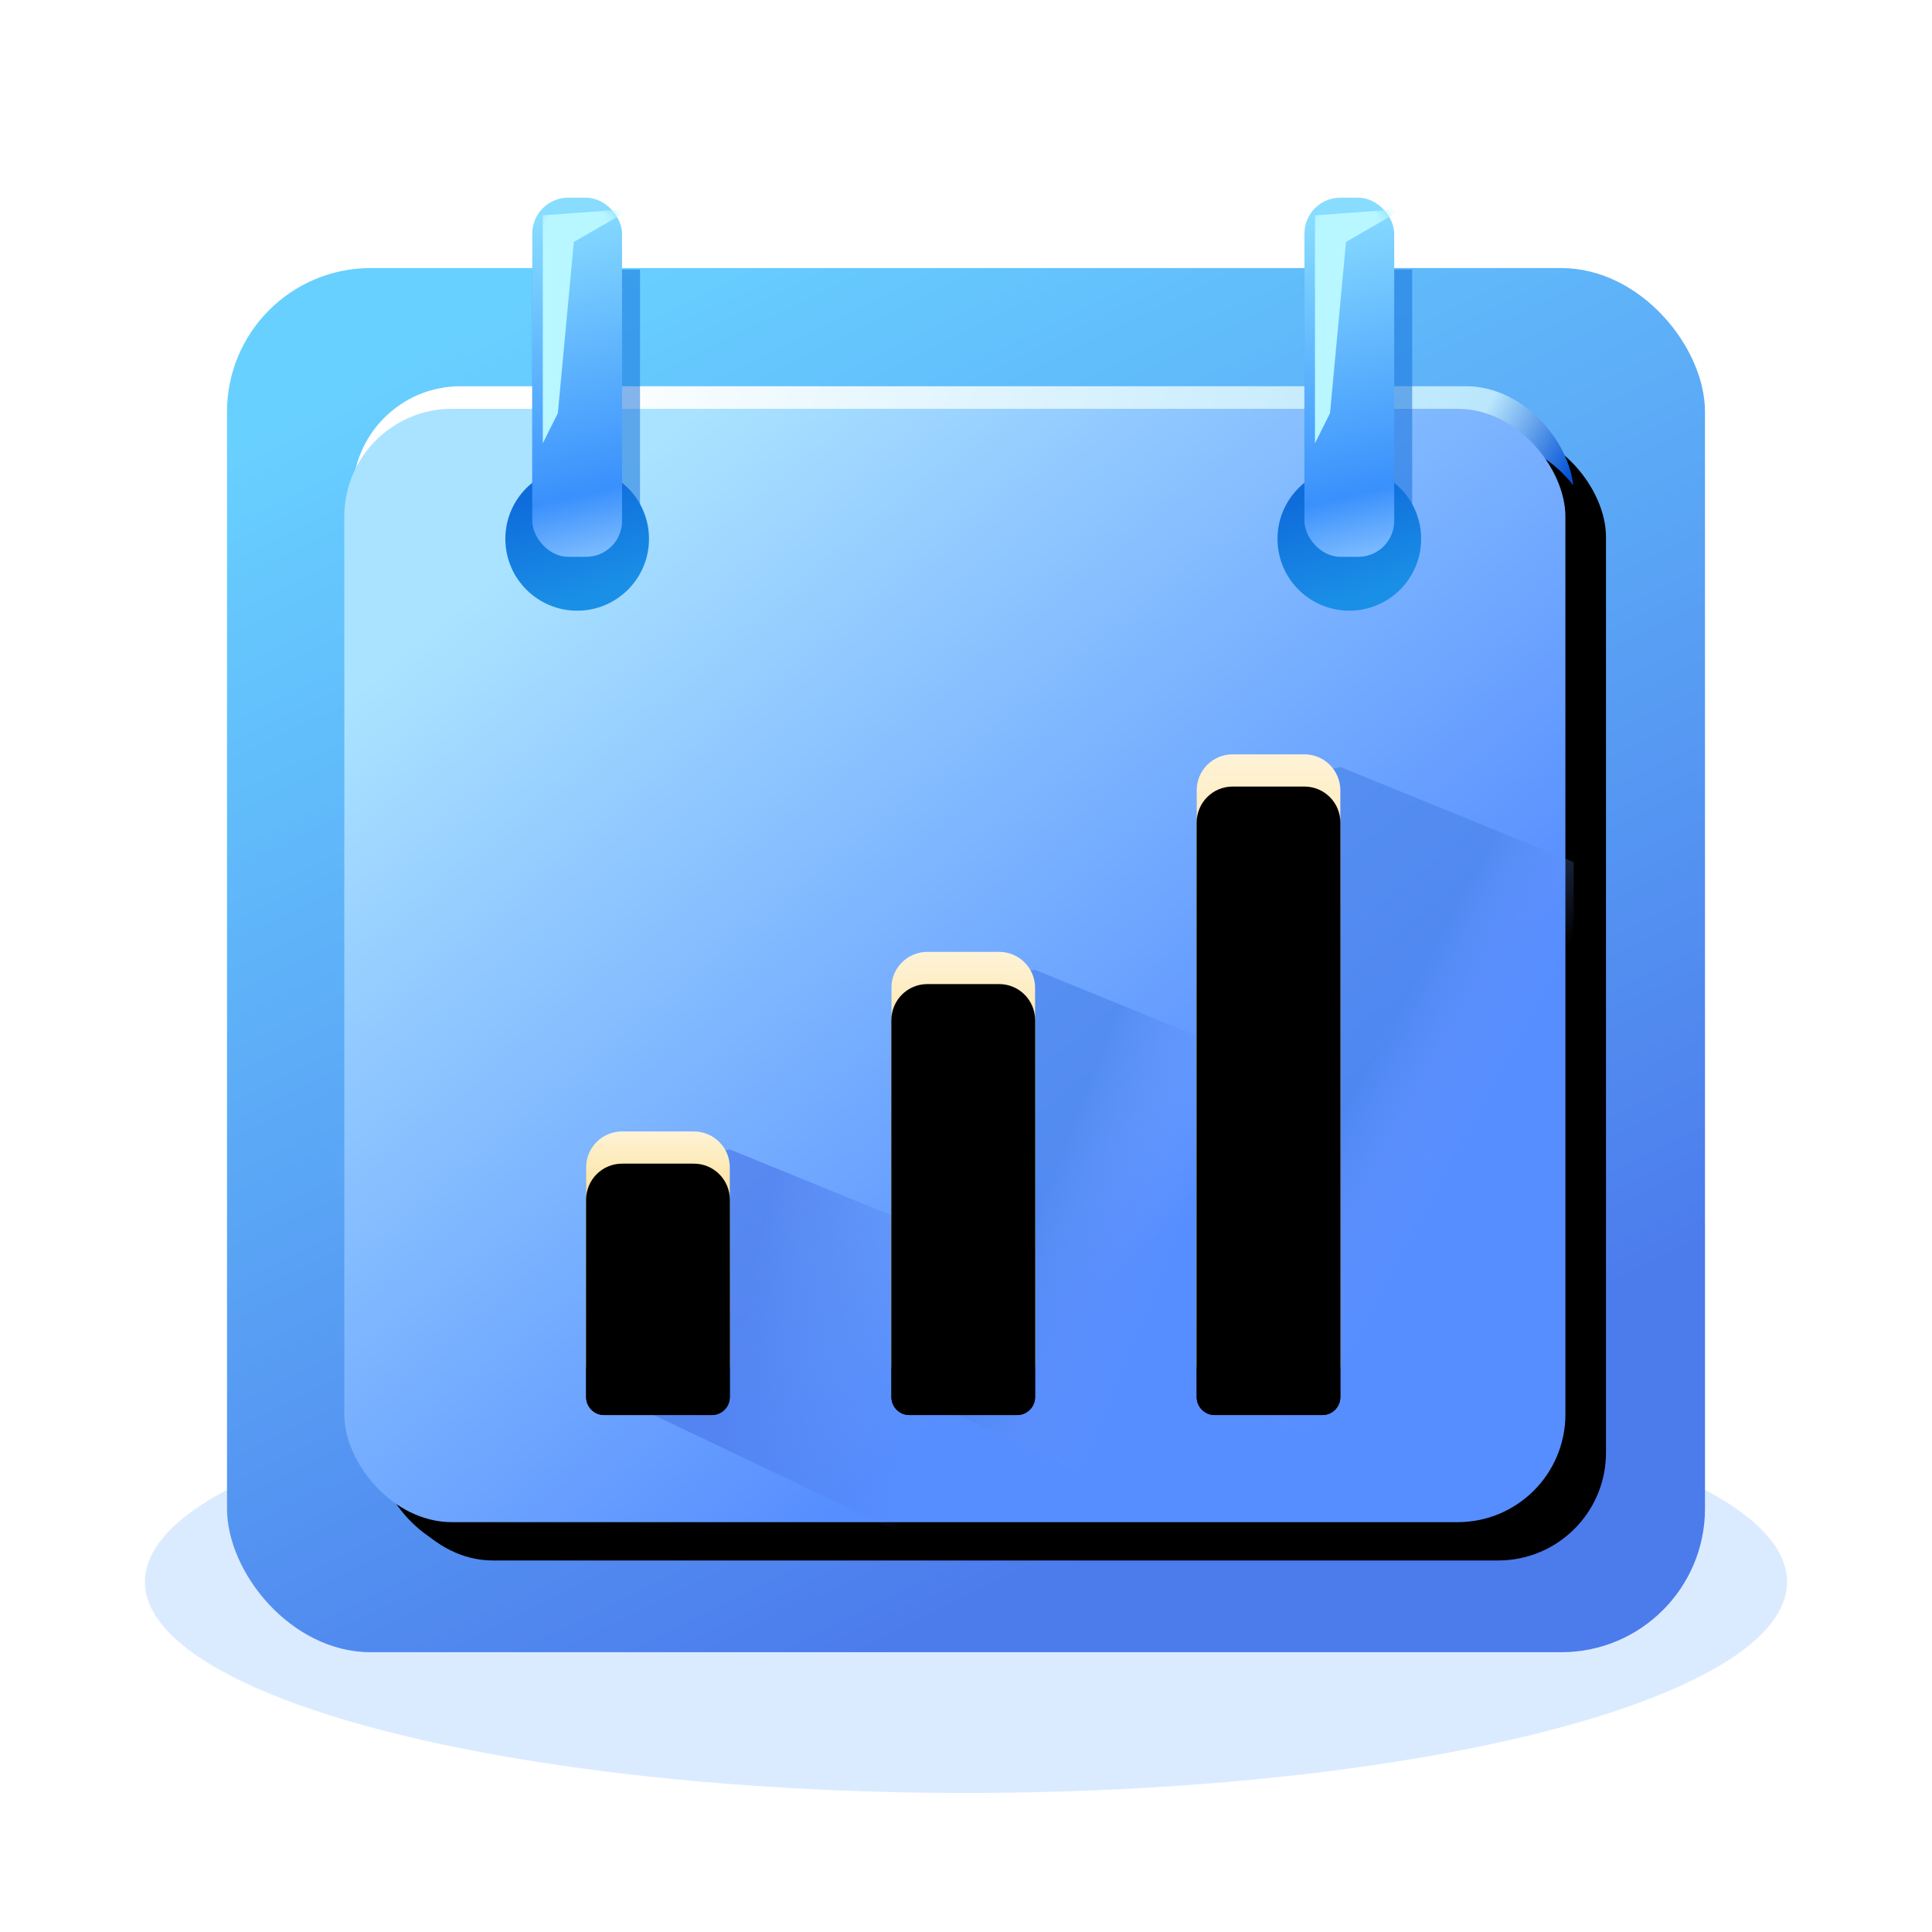 <?xml version="1.0" encoding="UTF-8"?>
<svg width="180px" height="180px" viewBox="0 0 180 180" version="1.1" xmlns="http://www.w3.org/2000/svg" xmlns:xlink="http://www.w3.org/1999/xlink">
    <!-- Generator: Sketch 58 (84663) - https://sketch.com -->
    <title>安逸花_提额</title>
    <desc>Created with Sketch.</desc>
    <defs>
        <linearGradient x1="12.071%" y1="6.148%" x2="58.589%" y2="93.852%" id="linearGradient-1">
            <stop stop-color="#68D0FF" offset="0%"></stop>
            <stop stop-color="#4C7BEC" offset="100%"></stop>
        </linearGradient>
        <linearGradient x1="14.513%" y1="7.083%" x2="106.004%" y2="54.072%" id="linearGradient-2">
            <stop stop-color="#FFFFFF" offset="0%"></stop>
            <stop stop-color="#BAE7FD" offset="64.946%"></stop>
            <stop stop-color="#0051D6" offset="73.575%"></stop>
            <stop stop-color="#0C5AC4" offset="100%"></stop>
        </linearGradient>
        <rect id="path-3" x="11.711" y="17.567" width="113.765" height="105.4" rx="10.038"></rect>
        <filter x="-4.4%" y="-3.8%" width="114.1%" height="115.2%" filterUnits="objectBoundingBox" id="filter-4">
            <feOffset dx="3" dy="4" in="SourceAlpha" result="shadowOffsetOuter1"></feOffset>
            <feGaussianBlur stdDeviation="2" in="shadowOffsetOuter1" result="shadowBlurOuter1"></feGaussianBlur>
            <feColorMatrix values="0 0 0 0 0.161   0 0 0 0 0.428   0 0 0 0 1  0 0 0 1 0" type="matrix" in="shadowBlurOuter1"></feColorMatrix>
        </filter>
        <linearGradient x1="15.272%" y1="13.036%" x2="69.046%" y2="72.102%" id="linearGradient-5">
            <stop stop-color="#AAE3FF" offset="0%"></stop>
            <stop stop-color="#578EFF" offset="100%"></stop>
        </linearGradient>
        <rect id="path-6" x="10.929" y="19.671" width="113.765" height="103.727" rx="10.038"></rect>
        <filter x="-1.3%" y="-1.4%" width="105.3%" height="105.8%" filterUnits="objectBoundingBox" id="filter-7">
            <feOffset dx="3" dy="3" in="SourceAlpha" result="shadowOffsetOuter1"></feOffset>
            <feColorMatrix values="0 0 0 0 0.11   0 0 0 0 0.353   0 0 0 0 0.954  0 0 0 1 0" type="matrix" in="shadowOffsetOuter1"></feColorMatrix>
        </filter>
        <linearGradient x1="44.642%" y1="38.71%" x2="60.01%" y2="56.226%" id="linearGradient-8">
            <stop stop-color="#4C85EC" stop-opacity="0.7" offset="0%"></stop>
            <stop stop-color="#6C97FF" stop-opacity="0" offset="100%"></stop>
        </linearGradient>
        <linearGradient x1="40.345%" y1="38.71%" x2="68.038%" y2="56.226%" id="linearGradient-9">
            <stop stop-color="#4C85EC" stop-opacity="0.7" offset="0%"></stop>
            <stop stop-color="#6C97FF" stop-opacity="0" offset="100%"></stop>
        </linearGradient>
        <linearGradient x1="41.218%" y1="45.052%" x2="91.682%" y2="56.91%" id="linearGradient-10">
            <stop stop-color="#4C7BEC" stop-opacity="0.7" offset="0%"></stop>
            <stop stop-color="#4C7BEC" stop-opacity="0" offset="100%"></stop>
        </linearGradient>
        <linearGradient x1="44.93%" y1="0%" x2="44.93%" y2="93.618%" id="linearGradient-11">
            <stop stop-color="#FEF3D7" offset="0%"></stop>
            <stop stop-color="#F7B500" offset="100%"></stop>
        </linearGradient>
        <path d="M36.806,86.997 L43.498,86.997 C45.346,86.997 46.844,88.495 46.844,90.343 L46.844,108.746 C46.844,109.67 46.095,110.419 45.171,110.419 L35.133,110.419 C34.209,110.419 33.46,109.67 33.46,108.746 L33.46,90.343 C33.46,88.495 34.958,86.997 36.806,86.997 Z" id="path-12"></path>
        <filter x="-56.0%" y="-19.2%" width="212.1%" height="164.0%" filterUnits="objectBoundingBox" id="filter-13">
            <feOffset dx="0" dy="3" in="SourceAlpha" result="shadowOffsetOuter1"></feOffset>
            <feGaussianBlur stdDeviation="2" in="shadowOffsetOuter1" result="shadowBlurOuter1"></feGaussianBlur>
            <feColorMatrix values="0 0 0 0 0.18   0 0 0 0 0.424   0 0 0 0 0.91  0 0 0 1 0" type="matrix" in="shadowBlurOuter1"></feColorMatrix>
        </filter>
        <filter x="-41.1%" y="-10.7%" width="182.2%" height="147.0%" filterUnits="objectBoundingBox" id="filter-14">
            <feOffset dx="0" dy="3" in="SourceAlpha" result="shadowOffsetInner1"></feOffset>
            <feComposite in="shadowOffsetInner1" in2="SourceAlpha" operator="arithmetic" k2="-1" k3="1" result="shadowInnerInner1"></feComposite>
            <feColorMatrix values="0 0 0 0 1   0 0 0 0 1   0 0 0 0 1  0 0 0 1 0" type="matrix" in="shadowInnerInner1"></feColorMatrix>
        </filter>
        <linearGradient x1="44.93%" y1="0%" x2="44.93%" y2="93.618%" id="linearGradient-15">
            <stop stop-color="#FEF3D7" offset="0%"></stop>
            <stop stop-color="#F7B500" offset="100%"></stop>
        </linearGradient>
        <path d="M65.248,70.267 L71.94,70.267 C73.788,70.267 75.286,71.765 75.286,73.613 L75.286,108.746 C75.286,109.67 74.537,110.419 73.613,110.419 L63.575,110.419 C62.651,110.419 61.902,109.67 61.902,108.746 L61.902,73.613 C61.902,71.765 63.4,70.267 65.248,70.267 Z" id="path-16"></path>
        <filter x="-56.0%" y="-11.2%" width="212.1%" height="137.4%" filterUnits="objectBoundingBox" id="filter-17">
            <feOffset dx="0" dy="3" in="SourceAlpha" result="shadowOffsetOuter1"></feOffset>
            <feGaussianBlur stdDeviation="2" in="shadowOffsetOuter1" result="shadowBlurOuter1"></feGaussianBlur>
            <feColorMatrix values="0 0 0 0 0.18   0 0 0 0 0.424   0 0 0 0 0.91  0 0 0 1 0" type="matrix" in="shadowBlurOuter1"></feColorMatrix>
        </filter>
        <filter x="-41.1%" y="-6.2%" width="182.2%" height="127.4%" filterUnits="objectBoundingBox" id="filter-18">
            <feOffset dx="0" dy="3" in="SourceAlpha" result="shadowOffsetInner1"></feOffset>
            <feComposite in="shadowOffsetInner1" in2="SourceAlpha" operator="arithmetic" k2="-1" k3="1" result="shadowInnerInner1"></feComposite>
            <feColorMatrix values="0 0 0 0 1   0 0 0 0 1   0 0 0 0 1  0 0 0 1 0" type="matrix" in="shadowInnerInner1"></feColorMatrix>
        </filter>
        <linearGradient x1="44.93%" y1="0%" x2="44.93%" y2="93.618%" id="linearGradient-19">
            <stop stop-color="#FEF3D7" offset="0%"></stop>
            <stop stop-color="#F7B500" offset="100%"></stop>
        </linearGradient>
        <path d="M93.689,51.863 L100.381,51.863 C102.229,51.863 103.727,53.362 103.727,55.21 L103.727,108.746 C103.727,109.67 102.978,110.419 102.054,110.419 L92.016,110.419 C91.092,110.419 90.343,109.67 90.343,108.746 L90.343,55.21 C90.343,53.362 91.841,51.863 93.689,51.863 Z" id="path-20"></path>
        <filter x="-56.0%" y="-7.7%" width="212.1%" height="125.6%" filterUnits="objectBoundingBox" id="filter-21">
            <feOffset dx="0" dy="3" in="SourceAlpha" result="shadowOffsetOuter1"></feOffset>
            <feGaussianBlur stdDeviation="2" in="shadowOffsetOuter1" result="shadowBlurOuter1"></feGaussianBlur>
            <feColorMatrix values="0 0 0 0 0.18   0 0 0 0 0.424   0 0 0 0 0.91  0 0 0 1 0" type="matrix" in="shadowBlurOuter1"></feColorMatrix>
        </filter>
        <filter x="-41.1%" y="-4.3%" width="182.2%" height="118.8%" filterUnits="objectBoundingBox" id="filter-22">
            <feOffset dx="0" dy="3" in="SourceAlpha" result="shadowOffsetInner1"></feOffset>
            <feComposite in="shadowOffsetInner1" in2="SourceAlpha" operator="arithmetic" k2="-1" k3="1" result="shadowInnerInner1"></feComposite>
            <feColorMatrix values="0 0 0 0 1   0 0 0 0 1   0 0 0 0 1  0 0 0 1 0" type="matrix" in="shadowInnerInner1"></feColorMatrix>
        </filter>
        <filter x="0.0%" y="0.0%" width="100.0%" height="100.0%" filterUnits="objectBoundingBox" id="filter-23">
            <feGaussianBlur stdDeviation="0" in="SourceGraphic"></feGaussianBlur>
        </filter>
        <filter x="0.0%" y="0.0%" width="100.0%" height="100.0%" filterUnits="objectBoundingBox" id="filter-24">
            <feGaussianBlur stdDeviation="0" in="SourceGraphic"></feGaussianBlur>
        </filter>
        <linearGradient x1="60.948%" y1="87.636%" x2="38.661%" y2="14.431%" id="linearGradient-25">
            <stop stop-color="#1A8FE6" offset="0%"></stop>
            <stop stop-color="#0F6CDB" offset="100%"></stop>
        </linearGradient>
        <linearGradient x1="45.844%" y1="2.921%" x2="51.448%" y2="100%" id="linearGradient-26">
            <stop stop-color="#88DDFF" offset="0%"></stop>
            <stop stop-color="#3A90FC" offset="82.46%"></stop>
            <stop stop-color="#7ABAFF" offset="100%"></stop>
        </linearGradient>
        <rect id="path-27" x="0" y="0" width="8.365" height="33.46" rx="3.346"></rect>
        <filter x="-60.9%" y="-23.0%" width="221.7%" height="145.9%" filterUnits="objectBoundingBox" id="filter-29">
            <feGaussianBlur stdDeviation="1.673" in="SourceGraphic"></feGaussianBlur>
        </filter>
        <rect id="path-30" x="0" y="0" width="8.365" height="33.46" rx="3.346"></rect>
        <filter x="-60.9%" y="-23.0%" width="221.7%" height="145.9%" filterUnits="objectBoundingBox" id="filter-32">
            <feGaussianBlur stdDeviation="1.673" in="SourceGraphic"></feGaussianBlur>
        </filter>
    </defs>
    <g id="李向楠" stroke="none" stroke-width="1" fill="none" fill-rule="evenodd">
        <g id="安逸花_提额">
            <g id="提额备份" transform="translate(13.5, 18.418)">
                <ellipse id="椭圆形备份-4" fill="#DBEBFF" cx="76.5" cy="128.957" rx="76.5" ry="19.671"></ellipse>
                <g id="编组-15" transform="translate(7.65, 0)">
                    <rect id="矩形" fill="url(#linearGradient-1)" x="0" y="6.557" width="137.7" height="128.957" rx="13.384"></rect>
                    <g id="矩形">
                        <use fill="black" fill-opacity="1" filter="url(#filter-4)" xlink:href="#path-3"></use>
                        <use fill="url(#linearGradient-2)" fill-rule="evenodd" xlink:href="#path-3"></use>
                    </g>
                    <g id="矩形">
                        <use fill="black" fill-opacity="1" filter="url(#filter-7)" xlink:href="#path-6"></use>
                        <use fill="url(#linearGradient-5)" fill-rule="evenodd" xlink:href="#path-6"></use>
                    </g>
                    <polygon id="路径-26" fill="url(#linearGradient-8)" points="103.727 53.037 125.476 61.907 125.476 127.149 90.343 110.419 90.343 56.197"></polygon>
                    <polygon id="路径-26备份" fill="url(#linearGradient-9)" points="75.286 71.94 97.035 80.81 97.035 127.149 61.902 110.419 61.902 73.426"></polygon>
                    <polygon id="路径-26备份-2" fill="url(#linearGradient-10)" points="46.844 88.67 68.594 97.54 68.594 127.149 33.46 110.419 33.46 91.83"></polygon>
                    <g id="矩形">
                        <use fill="black" fill-opacity="1" filter="url(#filter-13)" xlink:href="#path-12"></use>
                        <use fill="url(#linearGradient-11)" fill-rule="evenodd" xlink:href="#path-12"></use>
                        <use fill="black" fill-opacity="1" filter="url(#filter-14)" xlink:href="#path-12"></use>
                    </g>
                    <g id="矩形备份-3">
                        <use fill="black" fill-opacity="1" filter="url(#filter-17)" xlink:href="#path-16"></use>
                        <use fill="url(#linearGradient-15)" fill-rule="evenodd" xlink:href="#path-16"></use>
                        <use fill="black" fill-opacity="1" filter="url(#filter-18)" xlink:href="#path-16"></use>
                    </g>
                    <g id="矩形备份-8">
                        <use fill="black" fill-opacity="1" filter="url(#filter-21)" xlink:href="#path-20"></use>
                        <use fill="url(#linearGradient-19)" fill-rule="evenodd" xlink:href="#path-20"></use>
                        <use fill="black" fill-opacity="1" filter="url(#filter-22)" xlink:href="#path-20"></use>
                    </g>
                    <rect id="矩形" fill-opacity="0.5" fill="#0F6CDA" filter="url(#filter-23)" x="28.441" y="6.692" width="10.038" height="26.768"></rect>
                    <rect id="矩形备份-12" fill-opacity="0.5" fill="#0F6CDA" filter="url(#filter-24)" x="100.381" y="6.692" width="10.038" height="26.768"></rect>
                    <circle id="椭圆形" fill="url(#linearGradient-25)" cx="32.624" cy="31.787" r="6.692"></circle>
                    <circle id="椭圆形备份-7" fill="url(#linearGradient-25)" cx="104.563" cy="31.787" r="6.692"></circle>
                    <g id="矩形" transform="translate(28.441, 0)">
                        <mask id="mask-28" fill="white">
                            <use xlink:href="#path-27"></use>
                        </mask>
                        <use id="蒙版" fill="url(#linearGradient-26)" xlink:href="#path-27"></use>
                        <polygon fill="#B8F7FF" filter="url(#filter-29)" mask="url(#mask-28)" points="0.981 1.651 9.228 1.028 3.873 4.121 2.383 20.076 0.981 22.883 0.981 7.384"></polygon>
                    </g>
                    <g id="矩形备份-11" transform="translate(100.381, 0)">
                        <mask id="mask-31" fill="white">
                            <use xlink:href="#path-30"></use>
                        </mask>
                        <use id="蒙版" fill="url(#linearGradient-26)" xlink:href="#path-30"></use>
                        <polygon id="矩形" fill="#B8F7FF" filter="url(#filter-32)" mask="url(#mask-31)" points="0.981 1.651 9.228 1.028 3.873 4.121 2.383 20.076 0.981 22.883 0.981 7.384"></polygon>
                    </g>
                </g>
            </g>
        </g>
    </g>
</svg>